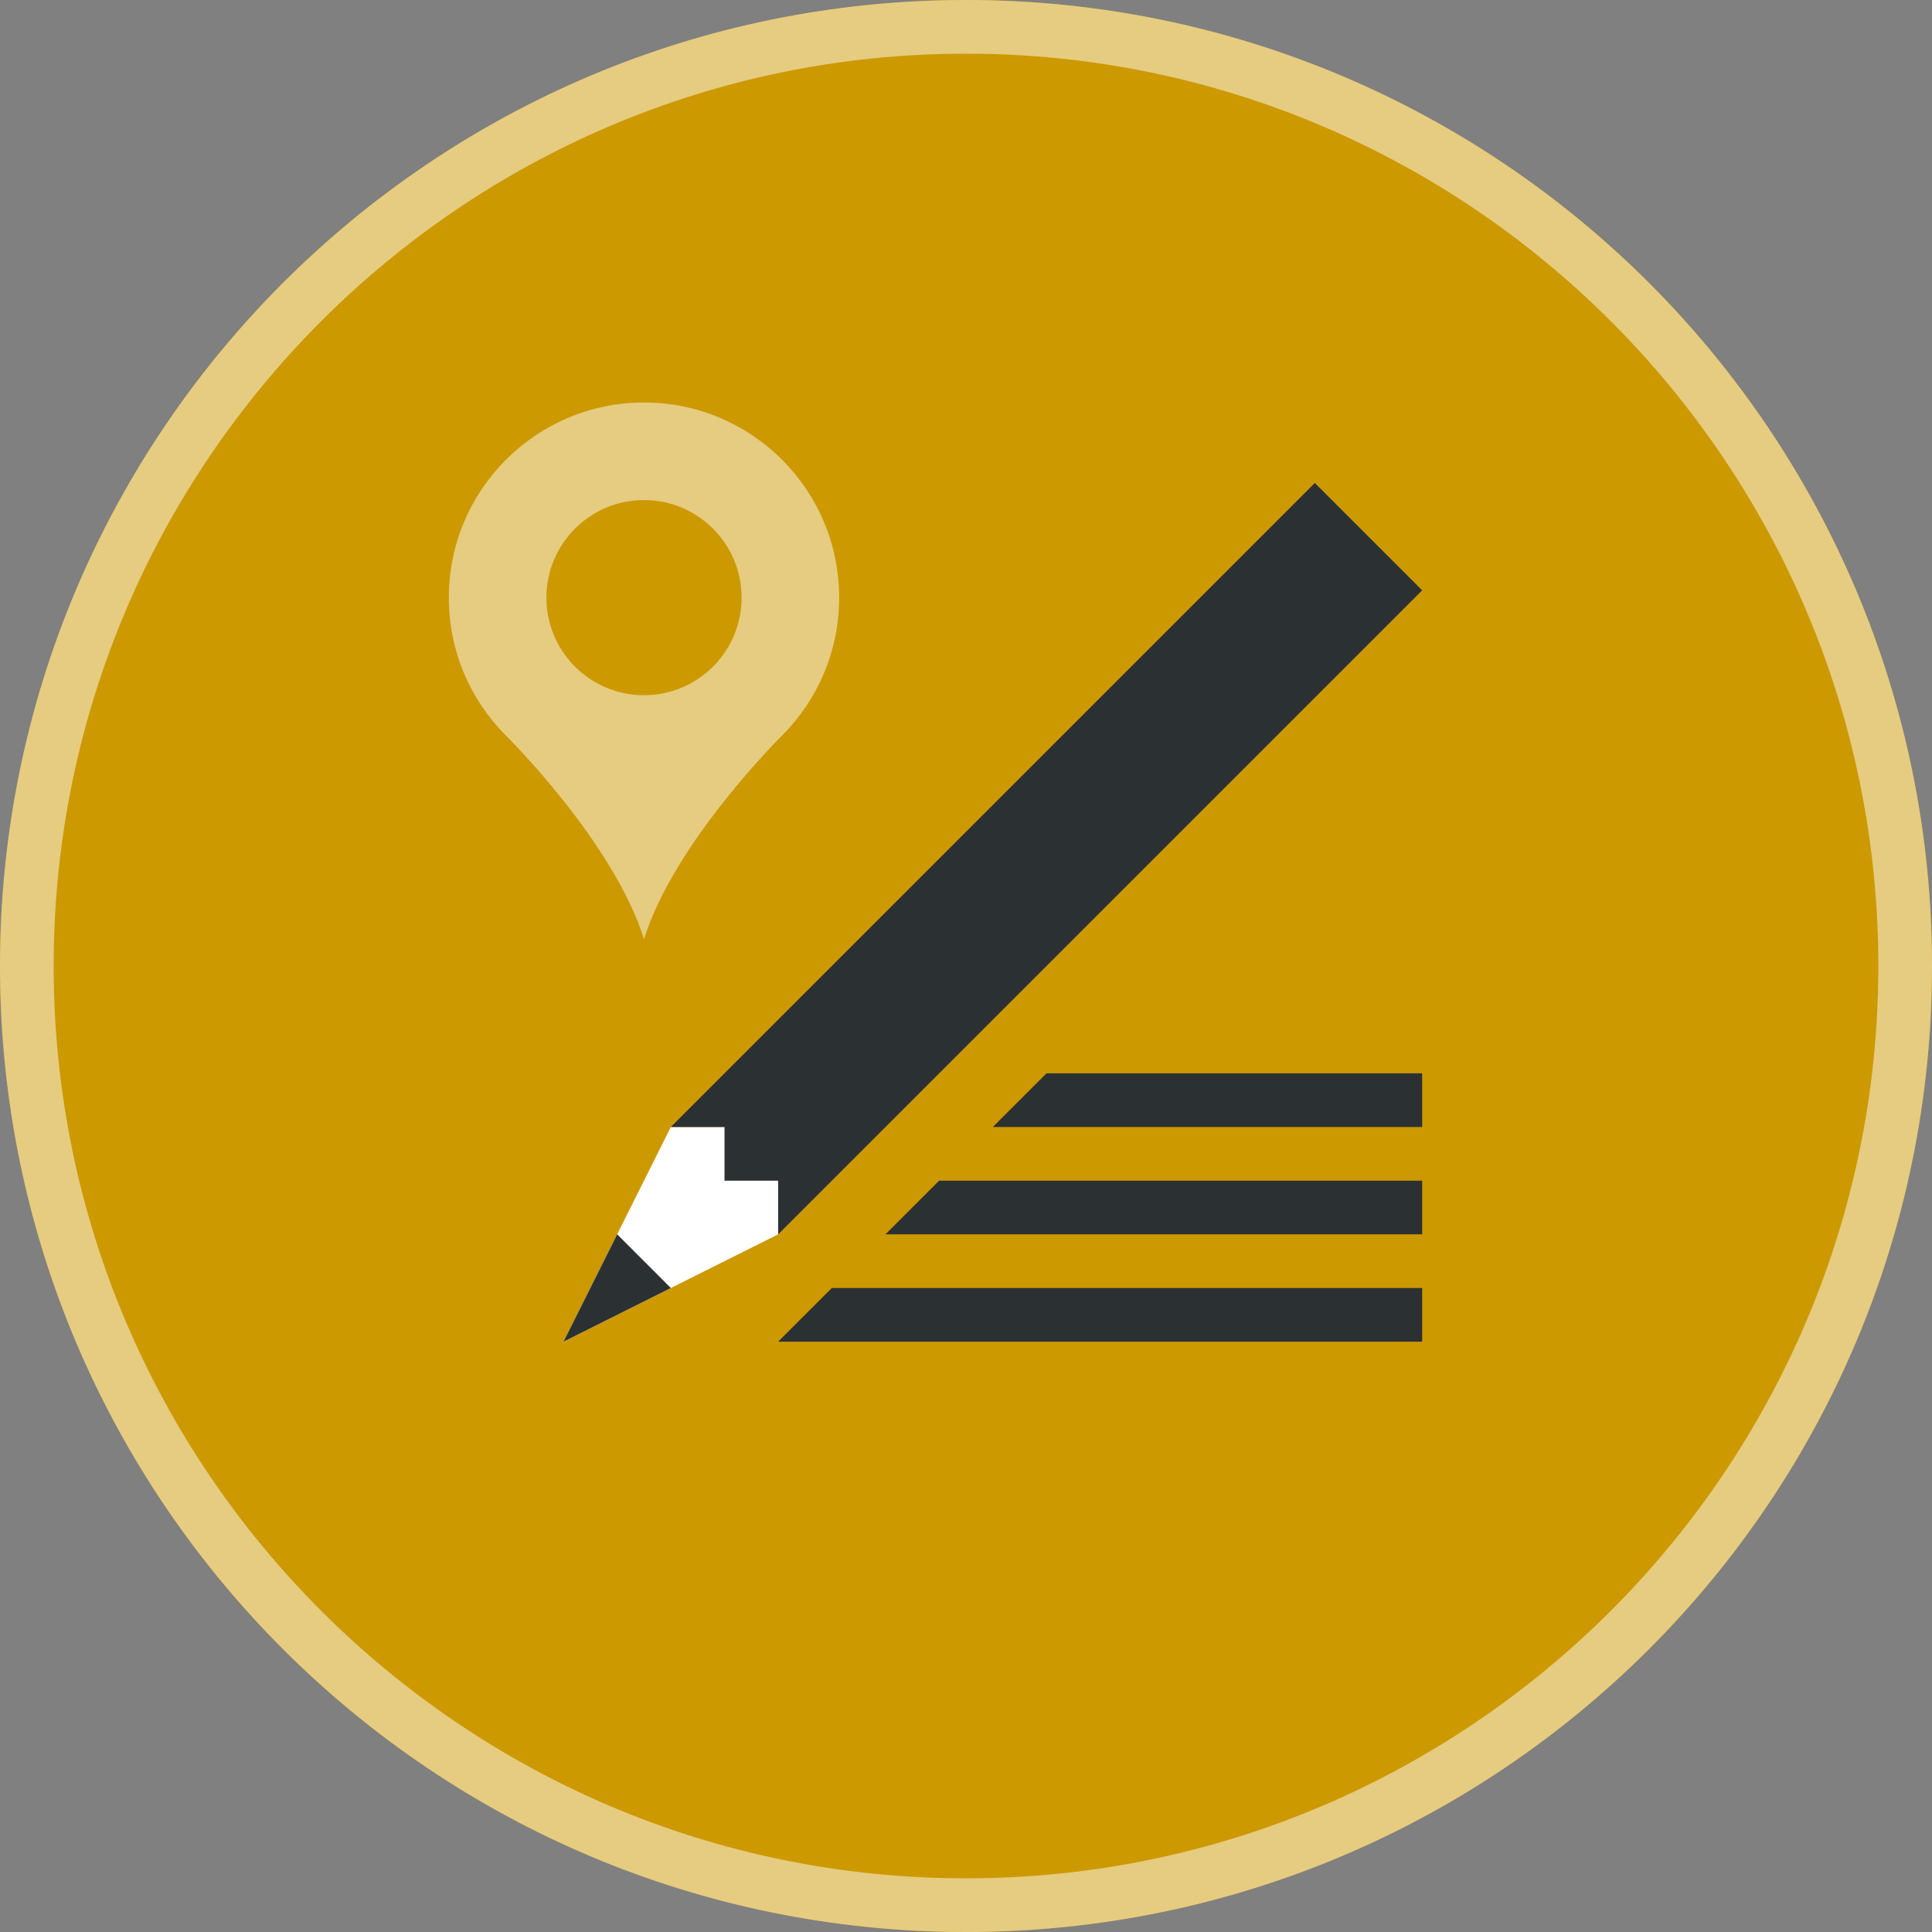 <?xml version="1.0" encoding="utf-8"?>
<!-- Generator: Adobe Illustrator 16.0.0, SVG Export Plug-In . SVG Version: 6.00 Build 0)  -->
<!DOCTYPE svg PUBLIC "-//W3C//DTD SVG 1.0//EN" "http://www.w3.org/TR/2001/REC-SVG-20010904/DTD/svg10.dtd">
<svg version="1.0" id="Layer_1" xmlns="http://www.w3.org/2000/svg" xmlns:xlink="http://www.w3.org/1999/xlink" x="0px" y="0px"
	 width="72px" height="72px" viewBox="0 0 72 72" enable-background="new 0 0 72 72" xml:space="preserve">
<rect x="0" y="0" width="72" height="72" fill="#808080" stroke="none"/>
<circle fill="#CC9900" cx="36" cy="36" r="36"/>
<g>
	<path fill="#E6CC80" d="M36,2c18.748,0,34,15.252,34,34c0,18.748-15.252,34-34,34C17.252,70,2,54.748,2,36C2,17.252,17.252,2,36,2
		 M36,0C16.118,0,0,16.117,0,36c0,19.882,16.118,36,36,36s36-16.118,36-36C72,16.117,55.882,0,36,0L36,0z"/>
</g>
<polygon fill="#FFFFFF" points="25,42 21,50 29,46 29,42 "/>
<polygon fill="#2B3033" points="23,46 21,50 25,48 "/>
<polygon fill="#2B3033" points="53,22 49,18 25,42 27,42 27,44 29,44 29,46 "/>
<polygon fill="#2B3033" points="39,40 37,42 53,42 53,40 "/>
<polygon fill="#2B3033" points="35,44 33,46 53,46 53,44 "/>
<polygon fill="#2B3033" points="31,48 29,50 53,50 53,48 "/>
<path fill="#E6CC80" d="M29.142,27.416c1.317-1.316,2.131-3.135,2.131-5.144c0-2.008-0.813-3.826-2.131-5.143
	C27.826,15.814,26.008,15,24,15s-3.826,0.814-5.142,2.13c-1.317,1.316-2.131,3.135-2.131,5.143c0,2.009,0.813,3.827,2.131,5.144
	c0,0,4.005,3.947,5.142,7.584C25.137,31.363,29.142,27.416,29.142,27.416z M24,25.909c-2.008,0-3.637-1.628-3.637-3.637
	c0-2.008,1.629-3.636,3.637-3.636s3.637,1.628,3.637,3.636C27.637,24.281,26.008,25.909,24,25.909z"/>
</svg>
